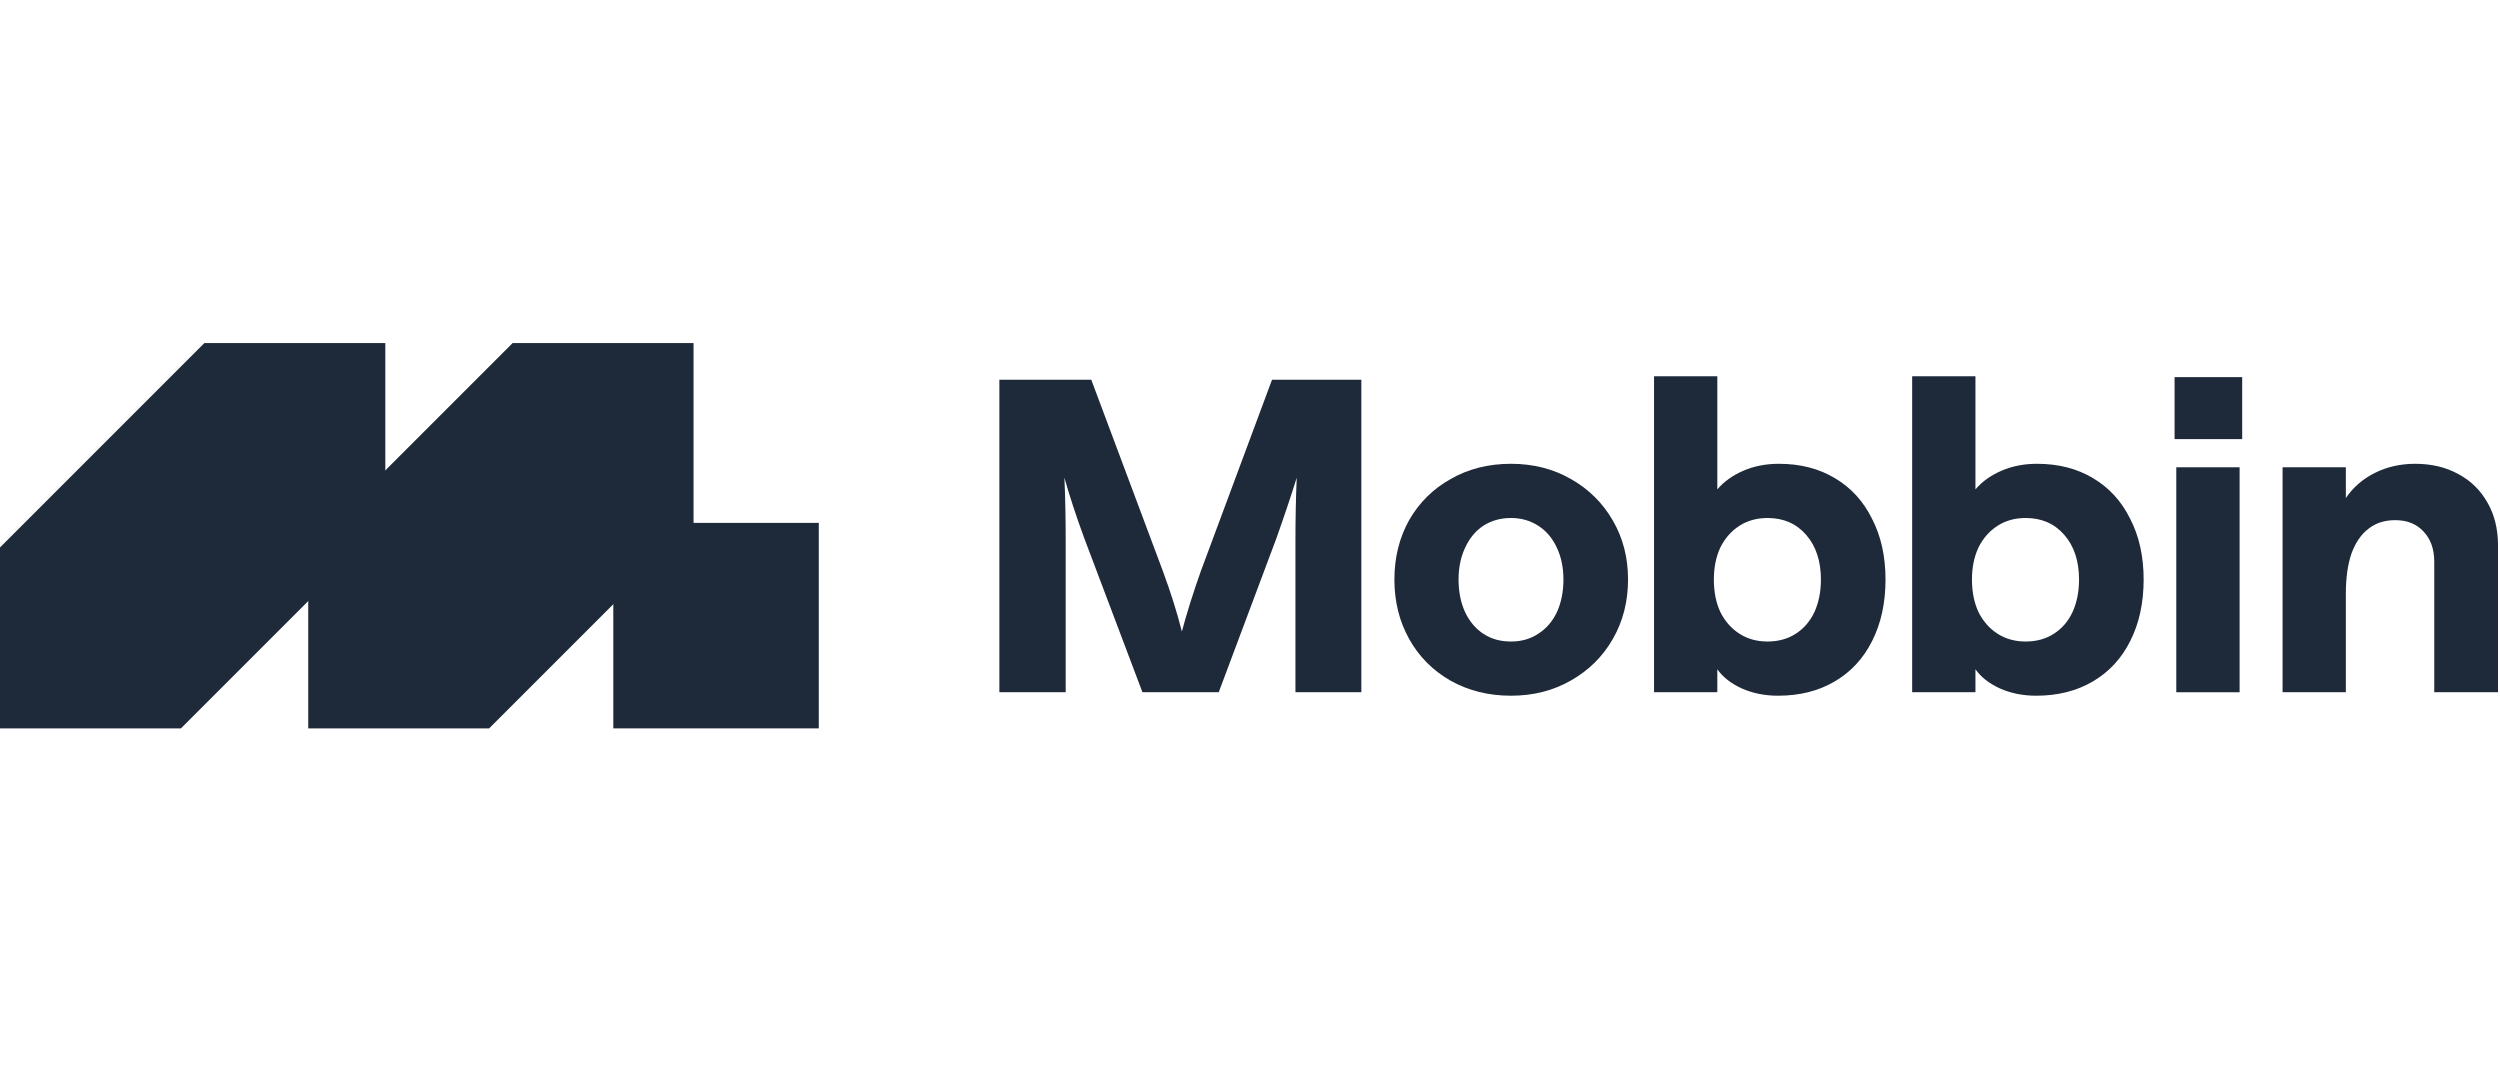 <svg width="112" height="48" viewBox="0 0 112 48" fill="none" xmlns="http://www.w3.org/2000/svg">
<path d="M102.259 20.934H105.094V22.313C105.417 21.834 105.851 21.458 106.395 21.186C106.939 20.914 107.541 20.778 108.201 20.778C108.939 20.778 109.586 20.934 110.143 21.244C110.7 21.542 111.133 21.97 111.444 22.526C111.755 23.07 111.91 23.704 111.91 24.429V31.012H109.055V25.167C109.055 24.598 108.893 24.145 108.57 23.808C108.259 23.471 107.838 23.303 107.308 23.303C106.829 23.303 106.427 23.432 106.104 23.691C105.78 23.937 105.527 24.306 105.346 24.798C105.178 25.29 105.094 25.886 105.094 26.585V31.012H102.259V20.934Z" fill="#1E2939"/>
<path d="M97.498 20.934H100.334V31.013H97.498V20.934ZM97.421 16.895H100.45V19.672H97.421V16.895Z" fill="#1E2939"/>
<path d="M91.219 31.168C90.623 31.168 90.079 31.058 89.587 30.838C89.108 30.617 88.746 30.333 88.5 29.983V31.012H85.665V16.856H88.5V21.924C88.798 21.575 89.186 21.296 89.665 21.089C90.144 20.882 90.675 20.778 91.257 20.778C92.216 20.778 93.05 20.992 93.763 21.419C94.488 21.846 95.044 22.455 95.433 23.245C95.834 24.021 96.035 24.928 96.035 25.963C96.035 27.012 95.834 27.931 95.433 28.721C95.044 29.498 94.488 30.1 93.763 30.527C93.038 30.954 92.19 31.168 91.219 31.168ZM90.752 28.74C91.232 28.74 91.652 28.624 92.015 28.391C92.377 28.158 92.656 27.834 92.85 27.42C93.044 26.993 93.141 26.507 93.141 25.963C93.141 25.135 92.921 24.468 92.481 23.963C92.041 23.458 91.465 23.206 90.752 23.206C90.274 23.206 89.853 23.322 89.49 23.555C89.128 23.788 88.843 24.112 88.636 24.526C88.442 24.941 88.344 25.42 88.344 25.963C88.344 26.52 88.442 27.006 88.636 27.42C88.843 27.834 89.128 28.158 89.49 28.391C89.853 28.624 90.274 28.74 90.752 28.74Z" fill="#1E2939"/>
<path d="M79.655 31.168C79.059 31.168 78.515 31.058 78.023 30.838C77.544 30.617 77.182 30.333 76.936 29.983V31.012H74.101V16.856H76.936V21.924C77.234 21.575 77.622 21.296 78.101 21.089C78.58 20.882 79.111 20.778 79.694 20.778C80.652 20.778 81.487 20.992 82.198 21.419C82.924 21.846 83.48 22.455 83.869 23.245C84.27 24.021 84.471 24.928 84.471 25.963C84.471 27.012 84.27 27.931 83.869 28.721C83.48 29.498 82.924 30.1 82.198 30.527C81.474 30.954 80.626 31.168 79.655 31.168ZM79.189 28.74C79.668 28.74 80.088 28.624 80.451 28.391C80.813 28.158 81.092 27.834 81.286 27.42C81.48 26.993 81.577 26.507 81.577 25.963C81.577 25.135 81.357 24.468 80.917 23.963C80.477 23.458 79.901 23.206 79.189 23.206C78.71 23.206 78.289 23.322 77.926 23.555C77.564 23.788 77.279 24.112 77.072 24.526C76.878 24.941 76.781 25.42 76.781 25.963C76.781 26.52 76.878 27.006 77.072 27.42C77.279 27.834 77.564 28.158 77.926 28.391C78.289 28.624 78.71 28.74 79.189 28.74Z" fill="#1E2939"/>
<path d="M67.692 31.168C66.683 31.168 65.776 30.941 64.974 30.488C64.184 30.035 63.569 29.414 63.129 28.624C62.689 27.834 62.469 26.947 62.469 25.963C62.469 24.98 62.689 24.093 63.129 23.303C63.582 22.513 64.204 21.898 64.993 21.458C65.783 21.005 66.683 20.778 67.692 20.778C68.689 20.778 69.583 21.005 70.373 21.458C71.175 21.911 71.803 22.533 72.256 23.322C72.709 24.099 72.936 24.98 72.936 25.963C72.936 26.947 72.709 27.834 72.256 28.624C71.803 29.414 71.175 30.035 70.373 30.488C69.583 30.941 68.689 31.168 67.692 31.168ZM67.692 28.74C68.159 28.74 68.566 28.624 68.916 28.391C69.279 28.158 69.557 27.834 69.751 27.42C69.945 26.993 70.042 26.507 70.042 25.963C70.042 25.433 69.945 24.96 69.751 24.546C69.557 24.119 69.279 23.788 68.916 23.555C68.554 23.322 68.146 23.206 67.692 23.206C67.227 23.206 66.812 23.322 66.45 23.555C66.1 23.788 65.828 24.119 65.634 24.546C65.44 24.96 65.343 25.433 65.343 25.963C65.343 26.507 65.44 26.993 65.634 27.42C65.828 27.834 66.1 28.158 66.45 28.391C66.799 28.624 67.214 28.74 67.692 28.74Z" fill="#1E2939"/>
<path d="M44.772 17.011H48.889L52.093 25.575C52.456 26.559 52.741 27.465 52.948 28.294C53.168 27.465 53.453 26.559 53.802 25.575L56.987 17.011H60.988V31.012H58.036V24.274C58.036 23.225 58.055 22.267 58.094 21.4C57.822 22.267 57.518 23.174 57.181 24.119L54.599 31.012H51.181L48.578 24.119C48.216 23.135 47.918 22.228 47.685 21.4C47.724 22.267 47.743 23.225 47.743 24.274V31.012H44.772V17.011Z" fill="#1E2939"/>
<path d="M36.682 23.425H27.476V32.631H36.682V23.425Z" fill="#1E2939"/>
<path d="M0 32.631V24.526L9.156 15.369H17.262V23.474L8.105 32.631H0Z" fill="#1E2939"/>
<path d="M13.809 32.631V24.526L22.965 15.369H31.071V23.474L21.914 32.631H13.809Z" fill="#1E2939"/>
</svg>
